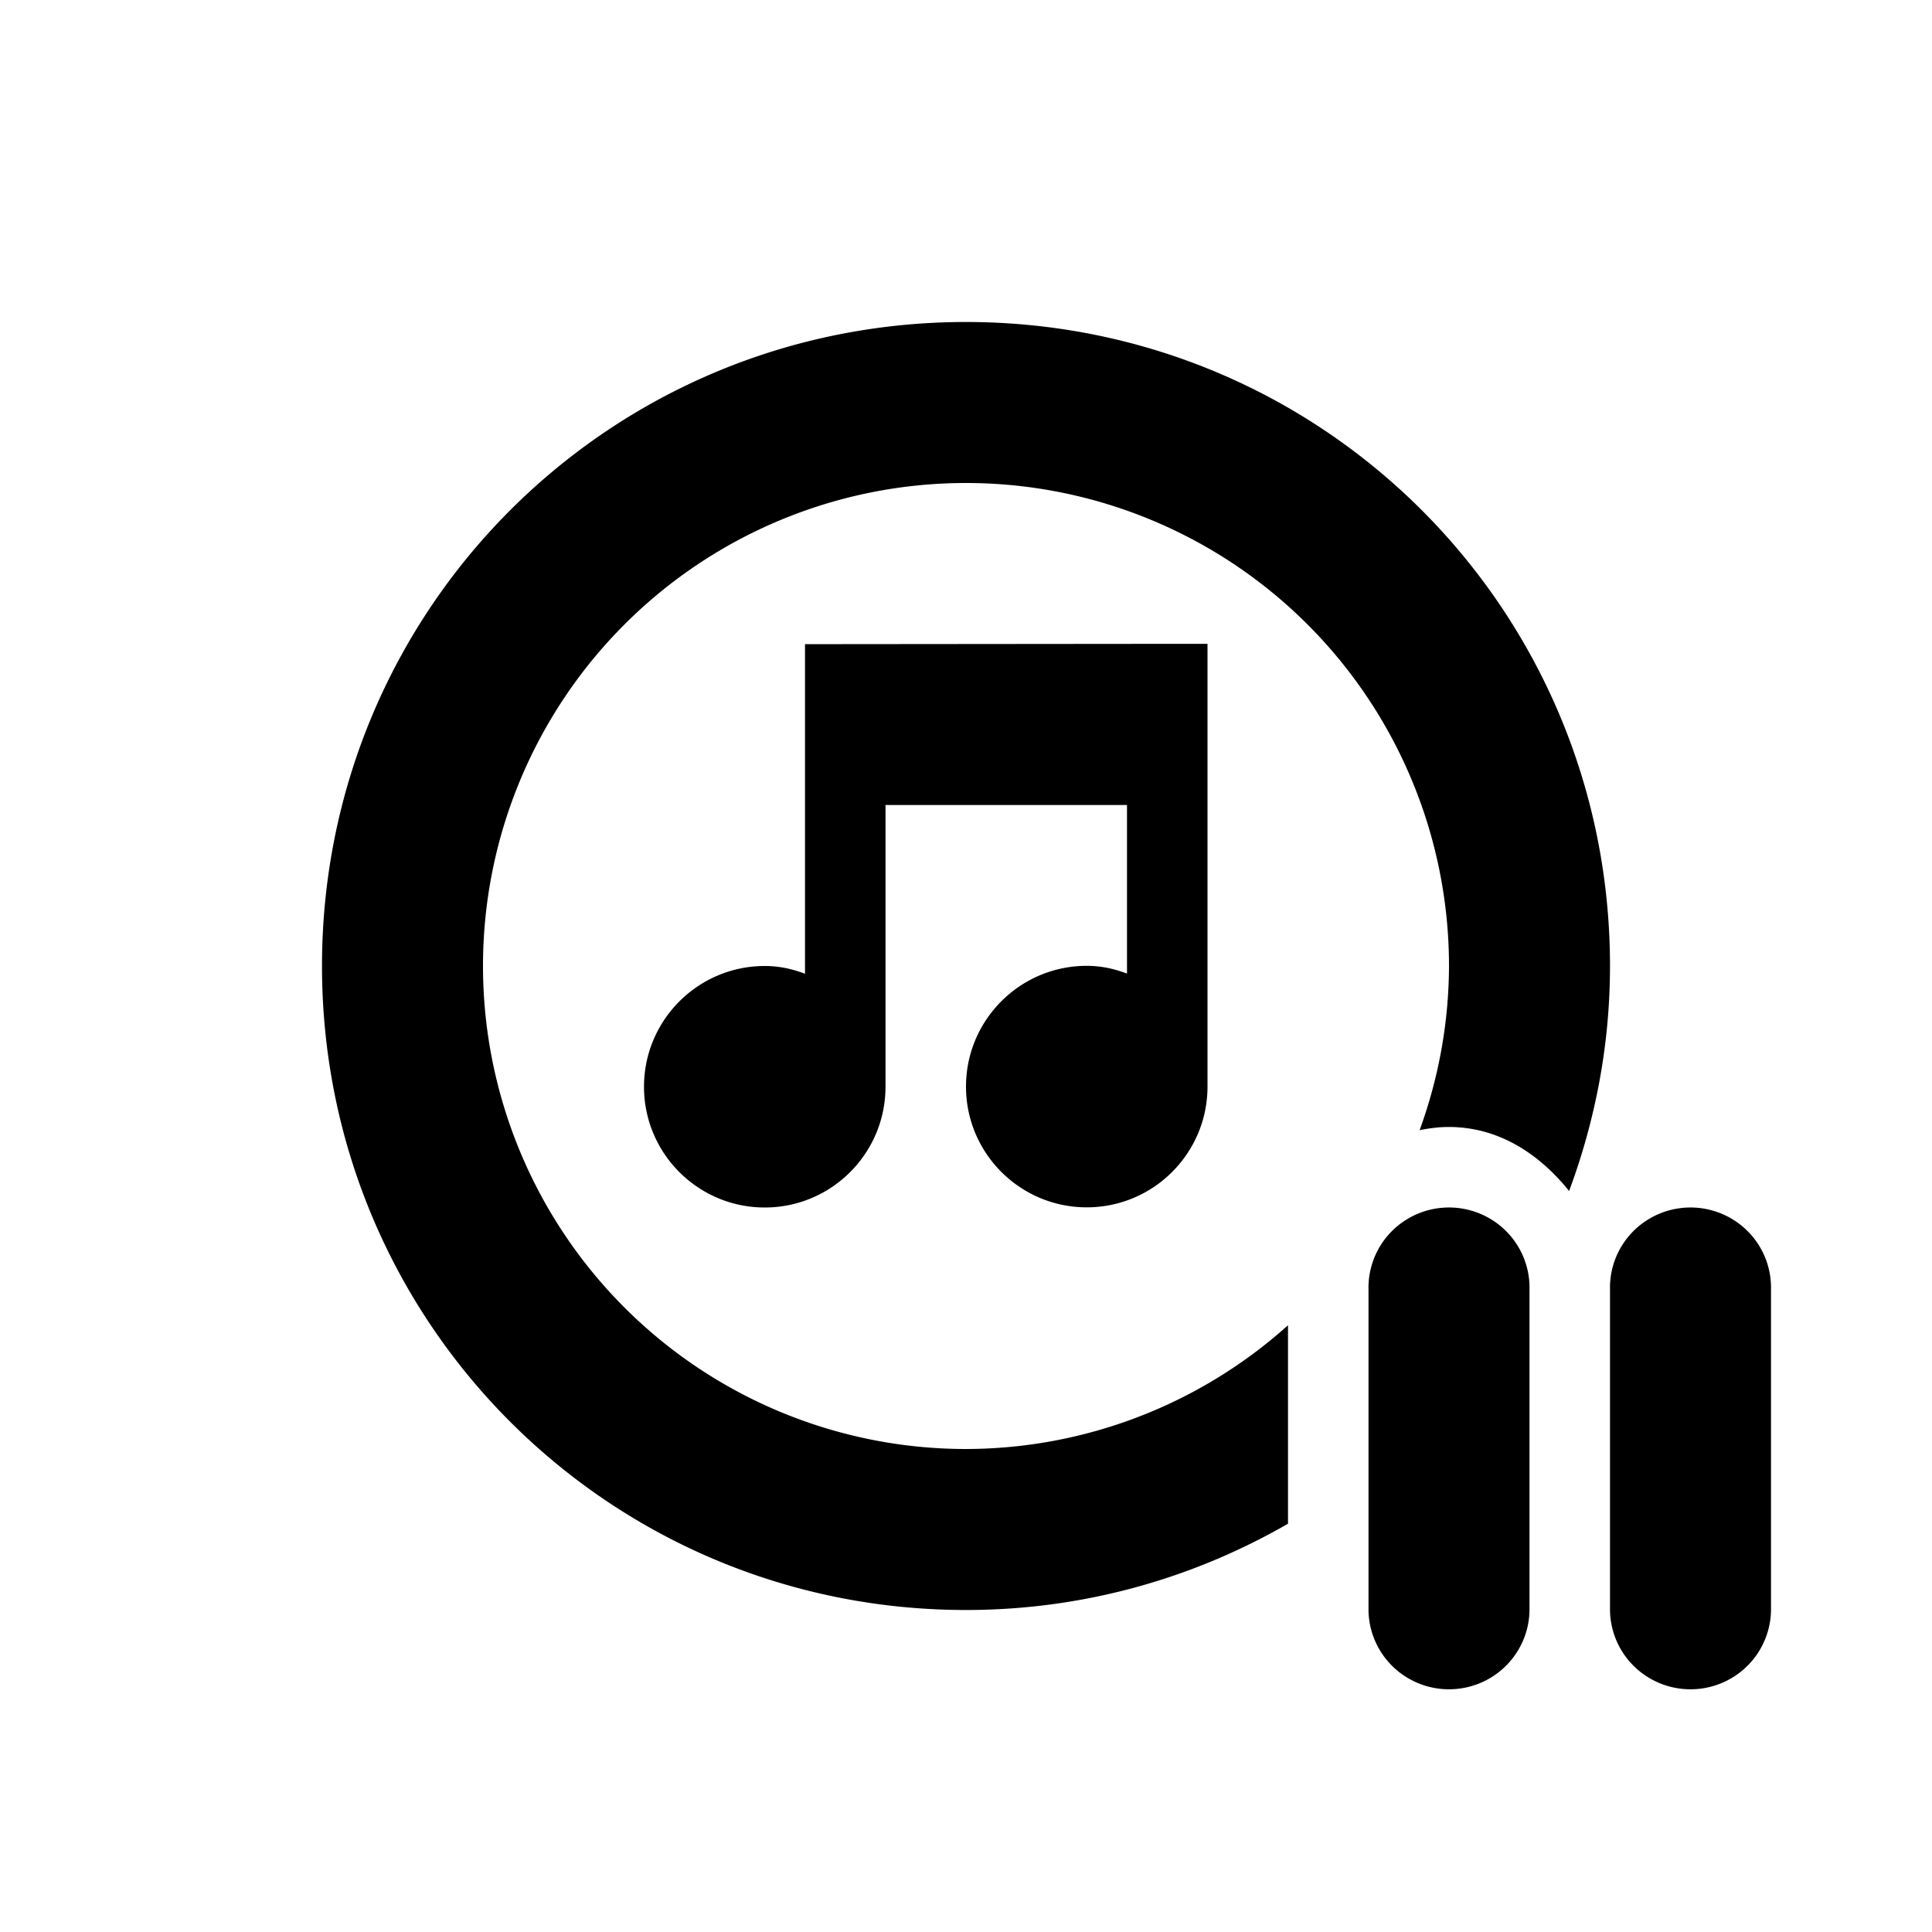 <?xml version='1.0' encoding='UTF-8'?>
<svg xmlns="http://www.w3.org/2000/svg" width="24" height="24" version="1.1">
 <defs>
  <style id="current-color-scheme" type="text/css">.ColorScheme-Text {color:#000000} .ColorScheme-Highlight {color:#3b4252}</style></defs>
 <path style="fill:#000000" class="ColorScheme-Text" d="m 12,4 c -4.432,0 -8,3.568 -8,8 0,4.432 3.568,8 8,8 1.461,0 2.824,-0.394 4,-1.072 v -2.465 a 6,6 0 0 1 -4,1.537 6,6 0 0 1 -6,-6 6,6 0 0 1 6,-6 6,6 0 0 1 6,6 6,6 0 0 1 -0.365,2.039 c 0.109,-0.021 0.22,-0.037 0.334,-0.039 0.636,-0.01 1.148,0.329 1.523,0.795 C 19.815,13.925 20,12.986 20,12 20,7.568 16.432,4 12,4 Z m 2.5,3.998 -4.5,0.004 v 4.094 c -0.16,-0.06 -0.32,-0.096 -0.5,-0.096 -0.828,0 -1.5,0.672 -1.5,1.5 0,0.828 0.672,1.5 1.5,1.5 0.828,0 1.5,-0.672 1.5,-1.5 v -3.5 h 3 v 2.094 c -0.16,-0.06 -0.32,-0.096 -0.5,-0.096 -0.828,0 -1.5,0.672 -1.5,1.5 0,0.828 0.672,1.5 1.5,1.5 0.828,0 1.5,-0.672 1.5,-1.5 V 7.998 Z m 3.484,7.002 A 1,0.995 0 0 0 17,16.01 v 3.98 a 1,0.995 0 1 0 2,0 v -3.98 a 1,0.995 0 0 0 -1.016,-1.01 z m 3,0 A 1,0.995 0 0 0 20,16.01 v 3.98 a 1,0.995 0 1 0 2,0 v -3.98 a 1,0.995 0 0 0 -1.016,-1.01 z"/>
</svg>
